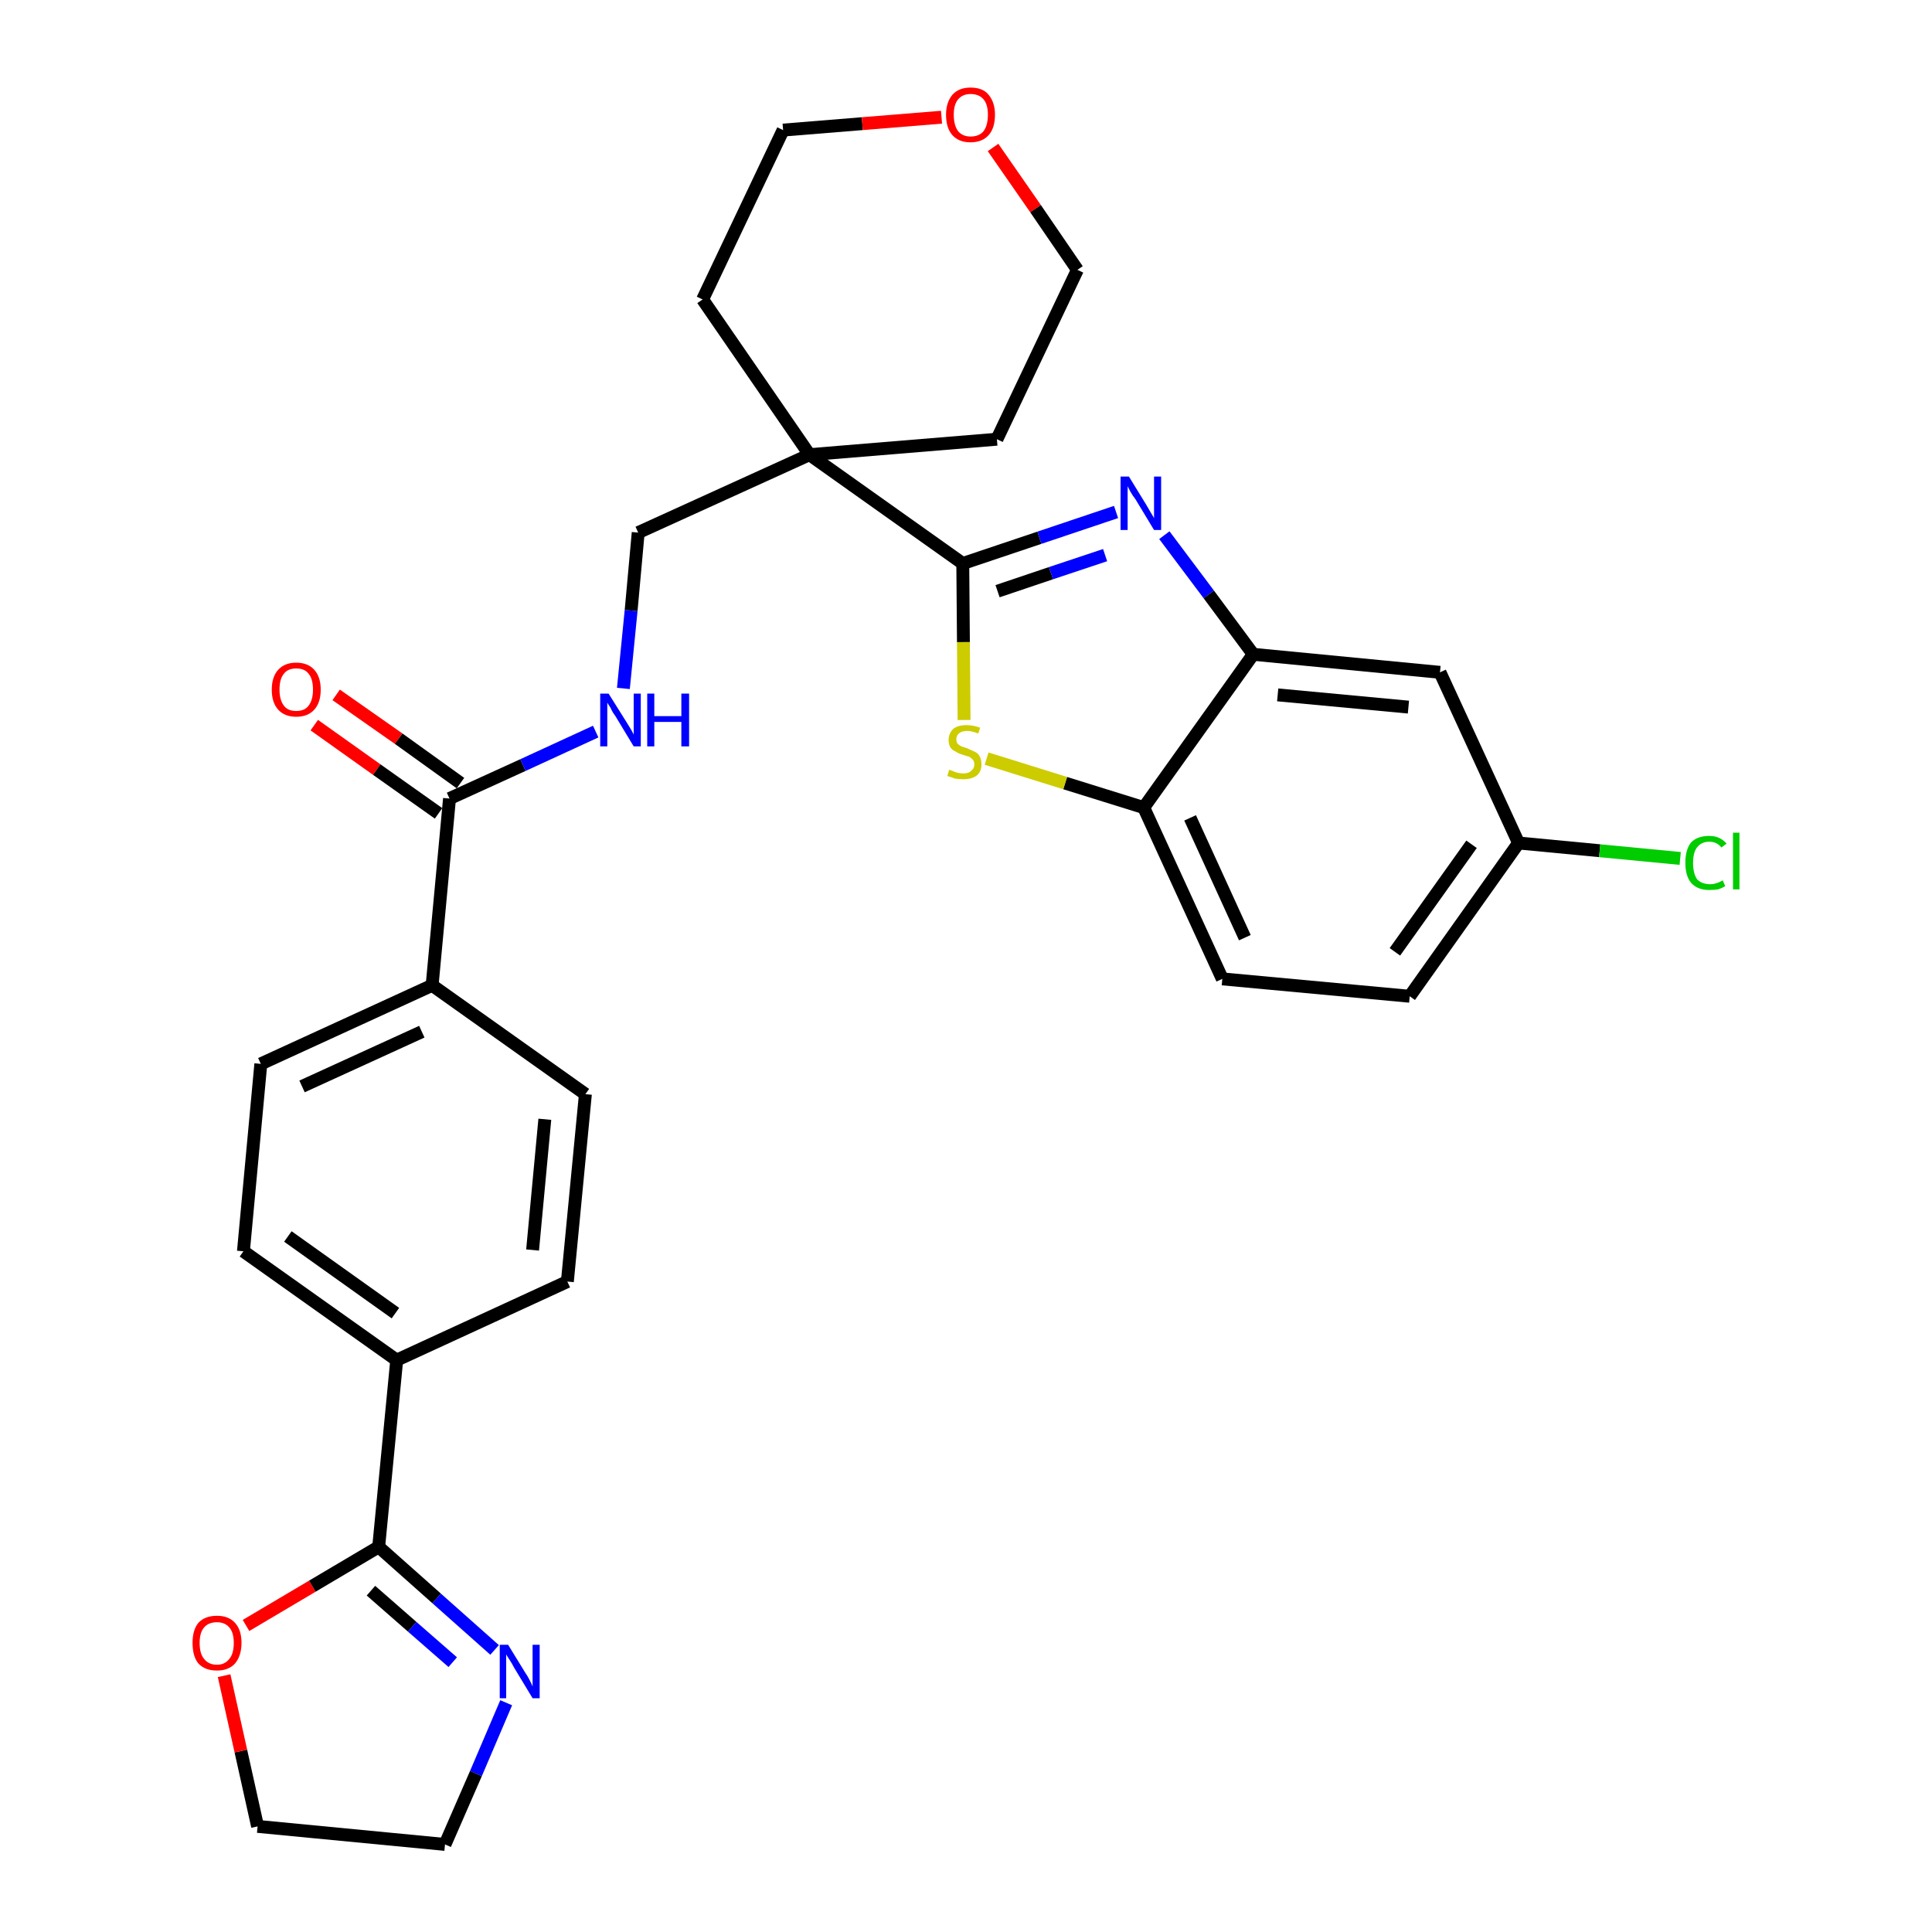 <?xml version='1.0' encoding='iso-8859-1'?>
<svg version='1.1' baseProfile='full'
              xmlns='http://www.w3.org/2000/svg'
                      xmlns:rdkit='http://www.rdkit.org/xml'
                      xmlns:xlink='http://www.w3.org/1999/xlink'
                  xml:space='preserve'
width='300px' height='300px' viewBox='0 0 300 300'>
<!-- END OF HEADER -->
<path class='bond-0 atom-0 atom-1' d='M 48.8,112.6 L 58.5,119.5' style='fill:none;fill-rule:evenodd;stroke:#FF0000;stroke-width:2.0px;stroke-linecap:butt;stroke-linejoin:miter;stroke-opacity:1' />
<path class='bond-0 atom-0 atom-1' d='M 58.5,119.5 L 68.1,126.3' style='fill:none;fill-rule:evenodd;stroke:#000000;stroke-width:2.0px;stroke-linecap:butt;stroke-linejoin:miter;stroke-opacity:1' />
<path class='bond-0 atom-0 atom-1' d='M 52.2,107.9 L 61.9,114.7' style='fill:none;fill-rule:evenodd;stroke:#FF0000;stroke-width:2.0px;stroke-linecap:butt;stroke-linejoin:miter;stroke-opacity:1' />
<path class='bond-0 atom-0 atom-1' d='M 61.9,114.7 L 71.5,121.6' style='fill:none;fill-rule:evenodd;stroke:#000000;stroke-width:2.0px;stroke-linecap:butt;stroke-linejoin:miter;stroke-opacity:1' />
<path class='bond-1 atom-1 atom-2' d='M 69.8,124.0 L 81.2,118.8' style='fill:none;fill-rule:evenodd;stroke:#000000;stroke-width:2.0px;stroke-linecap:butt;stroke-linejoin:miter;stroke-opacity:1' />
<path class='bond-1 atom-1 atom-2' d='M 81.2,118.8 L 92.5,113.6' style='fill:none;fill-rule:evenodd;stroke:#0000FF;stroke-width:2.0px;stroke-linecap:butt;stroke-linejoin:miter;stroke-opacity:1' />
<path class='bond-19 atom-1 atom-20' d='M 69.8,124.0 L 67.1,153.0' style='fill:none;fill-rule:evenodd;stroke:#000000;stroke-width:2.0px;stroke-linecap:butt;stroke-linejoin:miter;stroke-opacity:1' />
<path class='bond-2 atom-2 atom-3' d='M 96.8,106.9 L 98.0,94.8' style='fill:none;fill-rule:evenodd;stroke:#0000FF;stroke-width:2.0px;stroke-linecap:butt;stroke-linejoin:miter;stroke-opacity:1' />
<path class='bond-2 atom-2 atom-3' d='M 98.0,94.8 L 99.1,82.7' style='fill:none;fill-rule:evenodd;stroke:#000000;stroke-width:2.0px;stroke-linecap:butt;stroke-linejoin:miter;stroke-opacity:1' />
<path class='bond-3 atom-3 atom-4' d='M 99.1,82.7 L 125.7,70.6' style='fill:none;fill-rule:evenodd;stroke:#000000;stroke-width:2.0px;stroke-linecap:butt;stroke-linejoin:miter;stroke-opacity:1' />
<path class='bond-4 atom-4 atom-5' d='M 125.7,70.6 L 149.5,87.5' style='fill:none;fill-rule:evenodd;stroke:#000000;stroke-width:2.0px;stroke-linecap:butt;stroke-linejoin:miter;stroke-opacity:1' />
<path class='bond-14 atom-4 atom-15' d='M 125.7,70.6 L 109.1,46.5' style='fill:none;fill-rule:evenodd;stroke:#000000;stroke-width:2.0px;stroke-linecap:butt;stroke-linejoin:miter;stroke-opacity:1' />
<path class='bond-30 atom-19 atom-4' d='M 154.8,68.2 L 125.7,70.6' style='fill:none;fill-rule:evenodd;stroke:#000000;stroke-width:2.0px;stroke-linecap:butt;stroke-linejoin:miter;stroke-opacity:1' />
<path class='bond-5 atom-5 atom-6' d='M 149.5,87.5 L 161.4,83.5' style='fill:none;fill-rule:evenodd;stroke:#000000;stroke-width:2.0px;stroke-linecap:butt;stroke-linejoin:miter;stroke-opacity:1' />
<path class='bond-5 atom-5 atom-6' d='M 161.4,83.5 L 173.3,79.5' style='fill:none;fill-rule:evenodd;stroke:#0000FF;stroke-width:2.0px;stroke-linecap:butt;stroke-linejoin:miter;stroke-opacity:1' />
<path class='bond-5 atom-5 atom-6' d='M 154.9,91.8 L 163.2,89.0' style='fill:none;fill-rule:evenodd;stroke:#000000;stroke-width:2.0px;stroke-linecap:butt;stroke-linejoin:miter;stroke-opacity:1' />
<path class='bond-5 atom-5 atom-6' d='M 163.2,89.0 L 171.6,86.2' style='fill:none;fill-rule:evenodd;stroke:#0000FF;stroke-width:2.0px;stroke-linecap:butt;stroke-linejoin:miter;stroke-opacity:1' />
<path class='bond-32 atom-14 atom-5' d='M 149.7,111.8 L 149.6,99.7' style='fill:none;fill-rule:evenodd;stroke:#CCCC00;stroke-width:2.0px;stroke-linecap:butt;stroke-linejoin:miter;stroke-opacity:1' />
<path class='bond-32 atom-14 atom-5' d='M 149.6,99.7 L 149.5,87.5' style='fill:none;fill-rule:evenodd;stroke:#000000;stroke-width:2.0px;stroke-linecap:butt;stroke-linejoin:miter;stroke-opacity:1' />
<path class='bond-6 atom-6 atom-7' d='M 180.8,83.1 L 187.7,92.3' style='fill:none;fill-rule:evenodd;stroke:#0000FF;stroke-width:2.0px;stroke-linecap:butt;stroke-linejoin:miter;stroke-opacity:1' />
<path class='bond-6 atom-6 atom-7' d='M 187.7,92.3 L 194.6,101.6' style='fill:none;fill-rule:evenodd;stroke:#000000;stroke-width:2.0px;stroke-linecap:butt;stroke-linejoin:miter;stroke-opacity:1' />
<path class='bond-7 atom-7 atom-8' d='M 194.6,101.6 L 223.6,104.4' style='fill:none;fill-rule:evenodd;stroke:#000000;stroke-width:2.0px;stroke-linecap:butt;stroke-linejoin:miter;stroke-opacity:1' />
<path class='bond-7 atom-7 atom-8' d='M 198.4,107.9 L 218.7,109.8' style='fill:none;fill-rule:evenodd;stroke:#000000;stroke-width:2.0px;stroke-linecap:butt;stroke-linejoin:miter;stroke-opacity:1' />
<path class='bond-34 atom-13 atom-7' d='M 177.6,125.4 L 194.6,101.6' style='fill:none;fill-rule:evenodd;stroke:#000000;stroke-width:2.0px;stroke-linecap:butt;stroke-linejoin:miter;stroke-opacity:1' />
<path class='bond-8 atom-8 atom-9' d='M 223.6,104.4 L 235.8,130.9' style='fill:none;fill-rule:evenodd;stroke:#000000;stroke-width:2.0px;stroke-linecap:butt;stroke-linejoin:miter;stroke-opacity:1' />
<path class='bond-9 atom-9 atom-10' d='M 235.8,130.9 L 248.4,132.1' style='fill:none;fill-rule:evenodd;stroke:#000000;stroke-width:2.0px;stroke-linecap:butt;stroke-linejoin:miter;stroke-opacity:1' />
<path class='bond-9 atom-9 atom-10' d='M 248.4,132.1 L 260.9,133.3' style='fill:none;fill-rule:evenodd;stroke:#00CC00;stroke-width:2.0px;stroke-linecap:butt;stroke-linejoin:miter;stroke-opacity:1' />
<path class='bond-10 atom-9 atom-11' d='M 235.8,130.9 L 218.9,154.7' style='fill:none;fill-rule:evenodd;stroke:#000000;stroke-width:2.0px;stroke-linecap:butt;stroke-linejoin:miter;stroke-opacity:1' />
<path class='bond-10 atom-9 atom-11' d='M 228.5,131.1 L 216.6,147.8' style='fill:none;fill-rule:evenodd;stroke:#000000;stroke-width:2.0px;stroke-linecap:butt;stroke-linejoin:miter;stroke-opacity:1' />
<path class='bond-11 atom-11 atom-12' d='M 218.9,154.7 L 189.8,152.0' style='fill:none;fill-rule:evenodd;stroke:#000000;stroke-width:2.0px;stroke-linecap:butt;stroke-linejoin:miter;stroke-opacity:1' />
<path class='bond-12 atom-12 atom-13' d='M 189.8,152.0 L 177.6,125.4' style='fill:none;fill-rule:evenodd;stroke:#000000;stroke-width:2.0px;stroke-linecap:butt;stroke-linejoin:miter;stroke-opacity:1' />
<path class='bond-12 atom-12 atom-13' d='M 193.3,145.6 L 184.8,127.0' style='fill:none;fill-rule:evenodd;stroke:#000000;stroke-width:2.0px;stroke-linecap:butt;stroke-linejoin:miter;stroke-opacity:1' />
<path class='bond-13 atom-13 atom-14' d='M 177.6,125.4 L 165.4,121.6' style='fill:none;fill-rule:evenodd;stroke:#000000;stroke-width:2.0px;stroke-linecap:butt;stroke-linejoin:miter;stroke-opacity:1' />
<path class='bond-13 atom-13 atom-14' d='M 165.4,121.6 L 153.2,117.8' style='fill:none;fill-rule:evenodd;stroke:#CCCC00;stroke-width:2.0px;stroke-linecap:butt;stroke-linejoin:miter;stroke-opacity:1' />
<path class='bond-15 atom-15 atom-16' d='M 109.1,46.5 L 121.6,20.2' style='fill:none;fill-rule:evenodd;stroke:#000000;stroke-width:2.0px;stroke-linecap:butt;stroke-linejoin:miter;stroke-opacity:1' />
<path class='bond-16 atom-16 atom-17' d='M 121.6,20.2 L 133.9,19.2' style='fill:none;fill-rule:evenodd;stroke:#000000;stroke-width:2.0px;stroke-linecap:butt;stroke-linejoin:miter;stroke-opacity:1' />
<path class='bond-16 atom-16 atom-17' d='M 133.9,19.2 L 146.2,18.2' style='fill:none;fill-rule:evenodd;stroke:#FF0000;stroke-width:2.0px;stroke-linecap:butt;stroke-linejoin:miter;stroke-opacity:1' />
<path class='bond-17 atom-17 atom-18' d='M 154.2,22.9 L 160.8,32.4' style='fill:none;fill-rule:evenodd;stroke:#FF0000;stroke-width:2.0px;stroke-linecap:butt;stroke-linejoin:miter;stroke-opacity:1' />
<path class='bond-17 atom-17 atom-18' d='M 160.8,32.4 L 167.3,41.9' style='fill:none;fill-rule:evenodd;stroke:#000000;stroke-width:2.0px;stroke-linecap:butt;stroke-linejoin:miter;stroke-opacity:1' />
<path class='bond-18 atom-18 atom-19' d='M 167.3,41.9 L 154.8,68.2' style='fill:none;fill-rule:evenodd;stroke:#000000;stroke-width:2.0px;stroke-linecap:butt;stroke-linejoin:miter;stroke-opacity:1' />
<path class='bond-20 atom-20 atom-21' d='M 67.1,153.0 L 40.5,165.2' style='fill:none;fill-rule:evenodd;stroke:#000000;stroke-width:2.0px;stroke-linecap:butt;stroke-linejoin:miter;stroke-opacity:1' />
<path class='bond-20 atom-20 atom-21' d='M 65.5,160.2 L 46.9,168.7' style='fill:none;fill-rule:evenodd;stroke:#000000;stroke-width:2.0px;stroke-linecap:butt;stroke-linejoin:miter;stroke-opacity:1' />
<path class='bond-31 atom-30 atom-20' d='M 90.9,169.9 L 67.1,153.0' style='fill:none;fill-rule:evenodd;stroke:#000000;stroke-width:2.0px;stroke-linecap:butt;stroke-linejoin:miter;stroke-opacity:1' />
<path class='bond-21 atom-21 atom-22' d='M 40.5,165.2 L 37.8,194.3' style='fill:none;fill-rule:evenodd;stroke:#000000;stroke-width:2.0px;stroke-linecap:butt;stroke-linejoin:miter;stroke-opacity:1' />
<path class='bond-22 atom-22 atom-23' d='M 37.8,194.3 L 61.6,211.2' style='fill:none;fill-rule:evenodd;stroke:#000000;stroke-width:2.0px;stroke-linecap:butt;stroke-linejoin:miter;stroke-opacity:1' />
<path class='bond-22 atom-22 atom-23' d='M 44.7,192.0 L 61.4,203.9' style='fill:none;fill-rule:evenodd;stroke:#000000;stroke-width:2.0px;stroke-linecap:butt;stroke-linejoin:miter;stroke-opacity:1' />
<path class='bond-23 atom-23 atom-24' d='M 61.6,211.2 L 58.8,240.2' style='fill:none;fill-rule:evenodd;stroke:#000000;stroke-width:2.0px;stroke-linecap:butt;stroke-linejoin:miter;stroke-opacity:1' />
<path class='bond-28 atom-23 atom-29' d='M 61.6,211.2 L 88.1,199.0' style='fill:none;fill-rule:evenodd;stroke:#000000;stroke-width:2.0px;stroke-linecap:butt;stroke-linejoin:miter;stroke-opacity:1' />
<path class='bond-24 atom-24 atom-25' d='M 58.8,240.2 L 67.8,248.2' style='fill:none;fill-rule:evenodd;stroke:#000000;stroke-width:2.0px;stroke-linecap:butt;stroke-linejoin:miter;stroke-opacity:1' />
<path class='bond-24 atom-24 atom-25' d='M 67.8,248.2 L 76.8,256.2' style='fill:none;fill-rule:evenodd;stroke:#0000FF;stroke-width:2.0px;stroke-linecap:butt;stroke-linejoin:miter;stroke-opacity:1' />
<path class='bond-24 atom-24 atom-25' d='M 57.6,247.0 L 64.0,252.6' style='fill:none;fill-rule:evenodd;stroke:#000000;stroke-width:2.0px;stroke-linecap:butt;stroke-linejoin:miter;stroke-opacity:1' />
<path class='bond-24 atom-24 atom-25' d='M 64.0,252.6 L 70.3,258.1' style='fill:none;fill-rule:evenodd;stroke:#0000FF;stroke-width:2.0px;stroke-linecap:butt;stroke-linejoin:miter;stroke-opacity:1' />
<path class='bond-33 atom-28 atom-24' d='M 38.2,252.4 L 48.5,246.3' style='fill:none;fill-rule:evenodd;stroke:#FF0000;stroke-width:2.0px;stroke-linecap:butt;stroke-linejoin:miter;stroke-opacity:1' />
<path class='bond-33 atom-28 atom-24' d='M 48.5,246.3 L 58.8,240.2' style='fill:none;fill-rule:evenodd;stroke:#000000;stroke-width:2.0px;stroke-linecap:butt;stroke-linejoin:miter;stroke-opacity:1' />
<path class='bond-25 atom-25 atom-26' d='M 78.6,264.4 L 73.9,275.4' style='fill:none;fill-rule:evenodd;stroke:#0000FF;stroke-width:2.0px;stroke-linecap:butt;stroke-linejoin:miter;stroke-opacity:1' />
<path class='bond-25 atom-25 atom-26' d='M 73.9,275.4 L 69.1,286.4' style='fill:none;fill-rule:evenodd;stroke:#000000;stroke-width:2.0px;stroke-linecap:butt;stroke-linejoin:miter;stroke-opacity:1' />
<path class='bond-26 atom-26 atom-27' d='M 69.1,286.4 L 40.0,283.6' style='fill:none;fill-rule:evenodd;stroke:#000000;stroke-width:2.0px;stroke-linecap:butt;stroke-linejoin:miter;stroke-opacity:1' />
<path class='bond-27 atom-27 atom-28' d='M 40.0,283.6 L 37.4,271.9' style='fill:none;fill-rule:evenodd;stroke:#000000;stroke-width:2.0px;stroke-linecap:butt;stroke-linejoin:miter;stroke-opacity:1' />
<path class='bond-27 atom-27 atom-28' d='M 37.4,271.9 L 34.8,260.2' style='fill:none;fill-rule:evenodd;stroke:#FF0000;stroke-width:2.0px;stroke-linecap:butt;stroke-linejoin:miter;stroke-opacity:1' />
<path class='bond-29 atom-29 atom-30' d='M 88.1,199.0 L 90.9,169.9' style='fill:none;fill-rule:evenodd;stroke:#000000;stroke-width:2.0px;stroke-linecap:butt;stroke-linejoin:miter;stroke-opacity:1' />
<path class='bond-29 atom-29 atom-30' d='M 82.7,194.1 L 84.6,173.8' style='fill:none;fill-rule:evenodd;stroke:#000000;stroke-width:2.0px;stroke-linecap:butt;stroke-linejoin:miter;stroke-opacity:1' />
<path  class='atom-0' d='M 42.2 107.1
Q 42.2 105.1, 43.2 104.0
Q 44.2 102.9, 46.0 102.9
Q 47.8 102.9, 48.8 104.0
Q 49.8 105.1, 49.8 107.1
Q 49.8 109.1, 48.8 110.2
Q 47.8 111.3, 46.0 111.3
Q 44.2 111.3, 43.2 110.2
Q 42.2 109.1, 42.2 107.1
M 46.0 110.4
Q 47.3 110.4, 47.9 109.6
Q 48.6 108.7, 48.6 107.1
Q 48.6 105.4, 47.9 104.6
Q 47.3 103.8, 46.0 103.8
Q 44.7 103.8, 44.1 104.6
Q 43.4 105.4, 43.4 107.1
Q 43.4 108.7, 44.1 109.6
Q 44.7 110.4, 46.0 110.4
' fill='#FF0000'/>
<path  class='atom-2' d='M 94.5 107.7
L 97.2 112.0
Q 97.5 112.5, 98.0 113.3
Q 98.4 114.0, 98.4 114.1
L 98.4 107.7
L 99.5 107.7
L 99.5 115.9
L 98.4 115.9
L 95.5 111.1
Q 95.1 110.6, 94.8 109.9
Q 94.4 109.3, 94.3 109.1
L 94.3 115.9
L 93.2 115.9
L 93.2 107.7
L 94.5 107.7
' fill='#0000FF'/>
<path  class='atom-2' d='M 100.5 107.7
L 101.6 107.7
L 101.6 111.2
L 105.8 111.2
L 105.8 107.7
L 107.0 107.7
L 107.0 115.9
L 105.8 115.9
L 105.8 112.1
L 101.6 112.1
L 101.6 115.9
L 100.5 115.9
L 100.5 107.7
' fill='#0000FF'/>
<path  class='atom-6' d='M 175.3 74.0
L 178.0 78.4
Q 178.3 78.9, 178.7 79.6
Q 179.2 80.4, 179.2 80.5
L 179.2 74.0
L 180.3 74.0
L 180.3 82.3
L 179.2 82.3
L 176.3 77.5
Q 175.9 77.0, 175.5 76.3
Q 175.2 75.7, 175.1 75.5
L 175.1 82.3
L 174.0 82.3
L 174.0 74.0
L 175.3 74.0
' fill='#0000FF'/>
<path  class='atom-10' d='M 261.7 134.0
Q 261.7 131.9, 262.6 130.8
Q 263.6 129.8, 265.4 129.8
Q 267.1 129.8, 268.1 131.0
L 267.3 131.6
Q 266.6 130.7, 265.4 130.7
Q 264.2 130.7, 263.5 131.6
Q 262.9 132.4, 262.9 134.0
Q 262.9 135.6, 263.5 136.5
Q 264.2 137.3, 265.6 137.3
Q 266.5 137.3, 267.5 136.7
L 267.9 137.6
Q 267.4 137.9, 266.8 138.1
Q 266.1 138.2, 265.4 138.2
Q 263.6 138.2, 262.6 137.1
Q 261.7 136.0, 261.7 134.0
' fill='#00CC00'/>
<path  class='atom-10' d='M 269.1 129.3
L 270.1 129.3
L 270.1 138.1
L 269.1 138.1
L 269.1 129.3
' fill='#00CC00'/>
<path  class='atom-14' d='M 147.4 119.5
Q 147.5 119.6, 147.9 119.7
Q 148.3 119.9, 148.7 120.0
Q 149.2 120.1, 149.6 120.1
Q 150.4 120.1, 150.8 119.7
Q 151.3 119.3, 151.3 118.7
Q 151.3 118.2, 151.0 117.9
Q 150.8 117.7, 150.5 117.5
Q 150.1 117.4, 149.5 117.2
Q 148.8 117.0, 148.4 116.7
Q 147.9 116.5, 147.6 116.1
Q 147.3 115.6, 147.3 114.9
Q 147.3 113.9, 148.0 113.2
Q 148.7 112.6, 150.1 112.6
Q 151.1 112.6, 152.2 113.0
L 151.9 113.9
Q 150.9 113.5, 150.2 113.5
Q 149.3 113.5, 148.9 113.9
Q 148.5 114.2, 148.5 114.8
Q 148.5 115.2, 148.7 115.5
Q 148.9 115.7, 149.3 115.9
Q 149.6 116.0, 150.2 116.2
Q 150.9 116.5, 151.3 116.7
Q 151.8 116.9, 152.1 117.4
Q 152.4 117.9, 152.4 118.7
Q 152.4 119.8, 151.7 120.4
Q 150.9 121.0, 149.6 121.0
Q 148.9 121.0, 148.3 120.9
Q 147.8 120.7, 147.1 120.5
L 147.4 119.5
' fill='#CCCC00'/>
<path  class='atom-17' d='M 146.9 17.8
Q 146.9 15.9, 147.9 14.7
Q 148.9 13.6, 150.7 13.6
Q 152.6 13.6, 153.5 14.7
Q 154.5 15.9, 154.5 17.8
Q 154.5 19.9, 153.5 21.0
Q 152.5 22.1, 150.7 22.1
Q 148.9 22.1, 147.9 21.0
Q 146.9 19.9, 146.9 17.8
M 150.7 21.2
Q 152.0 21.2, 152.7 20.4
Q 153.4 19.5, 153.4 17.8
Q 153.4 16.2, 152.7 15.4
Q 152.0 14.6, 150.7 14.6
Q 149.5 14.6, 148.8 15.4
Q 148.1 16.2, 148.1 17.8
Q 148.1 19.5, 148.8 20.4
Q 149.5 21.2, 150.7 21.2
' fill='#FF0000'/>
<path  class='atom-25' d='M 78.9 255.4
L 81.6 259.8
Q 81.9 260.2, 82.3 261.0
Q 82.7 261.8, 82.7 261.9
L 82.7 255.4
L 83.8 255.4
L 83.8 263.7
L 82.7 263.7
L 79.8 258.9
Q 79.5 258.3, 79.1 257.7
Q 78.7 257.1, 78.6 256.9
L 78.6 263.7
L 77.6 263.7
L 77.6 255.4
L 78.9 255.4
' fill='#0000FF'/>
<path  class='atom-28' d='M 29.9 255.1
Q 29.9 253.1, 30.8 252.0
Q 31.8 250.9, 33.7 250.9
Q 35.5 250.9, 36.5 252.0
Q 37.5 253.1, 37.5 255.1
Q 37.5 257.1, 36.5 258.3
Q 35.5 259.4, 33.7 259.4
Q 31.8 259.4, 30.8 258.3
Q 29.9 257.2, 29.9 255.1
M 33.7 258.5
Q 34.9 258.5, 35.6 257.6
Q 36.3 256.8, 36.3 255.1
Q 36.3 253.5, 35.6 252.7
Q 34.9 251.9, 33.7 251.9
Q 32.4 251.9, 31.7 252.7
Q 31.0 253.5, 31.0 255.1
Q 31.0 256.8, 31.7 257.6
Q 32.4 258.5, 33.7 258.5
' fill='#FF0000'/>
</svg>
